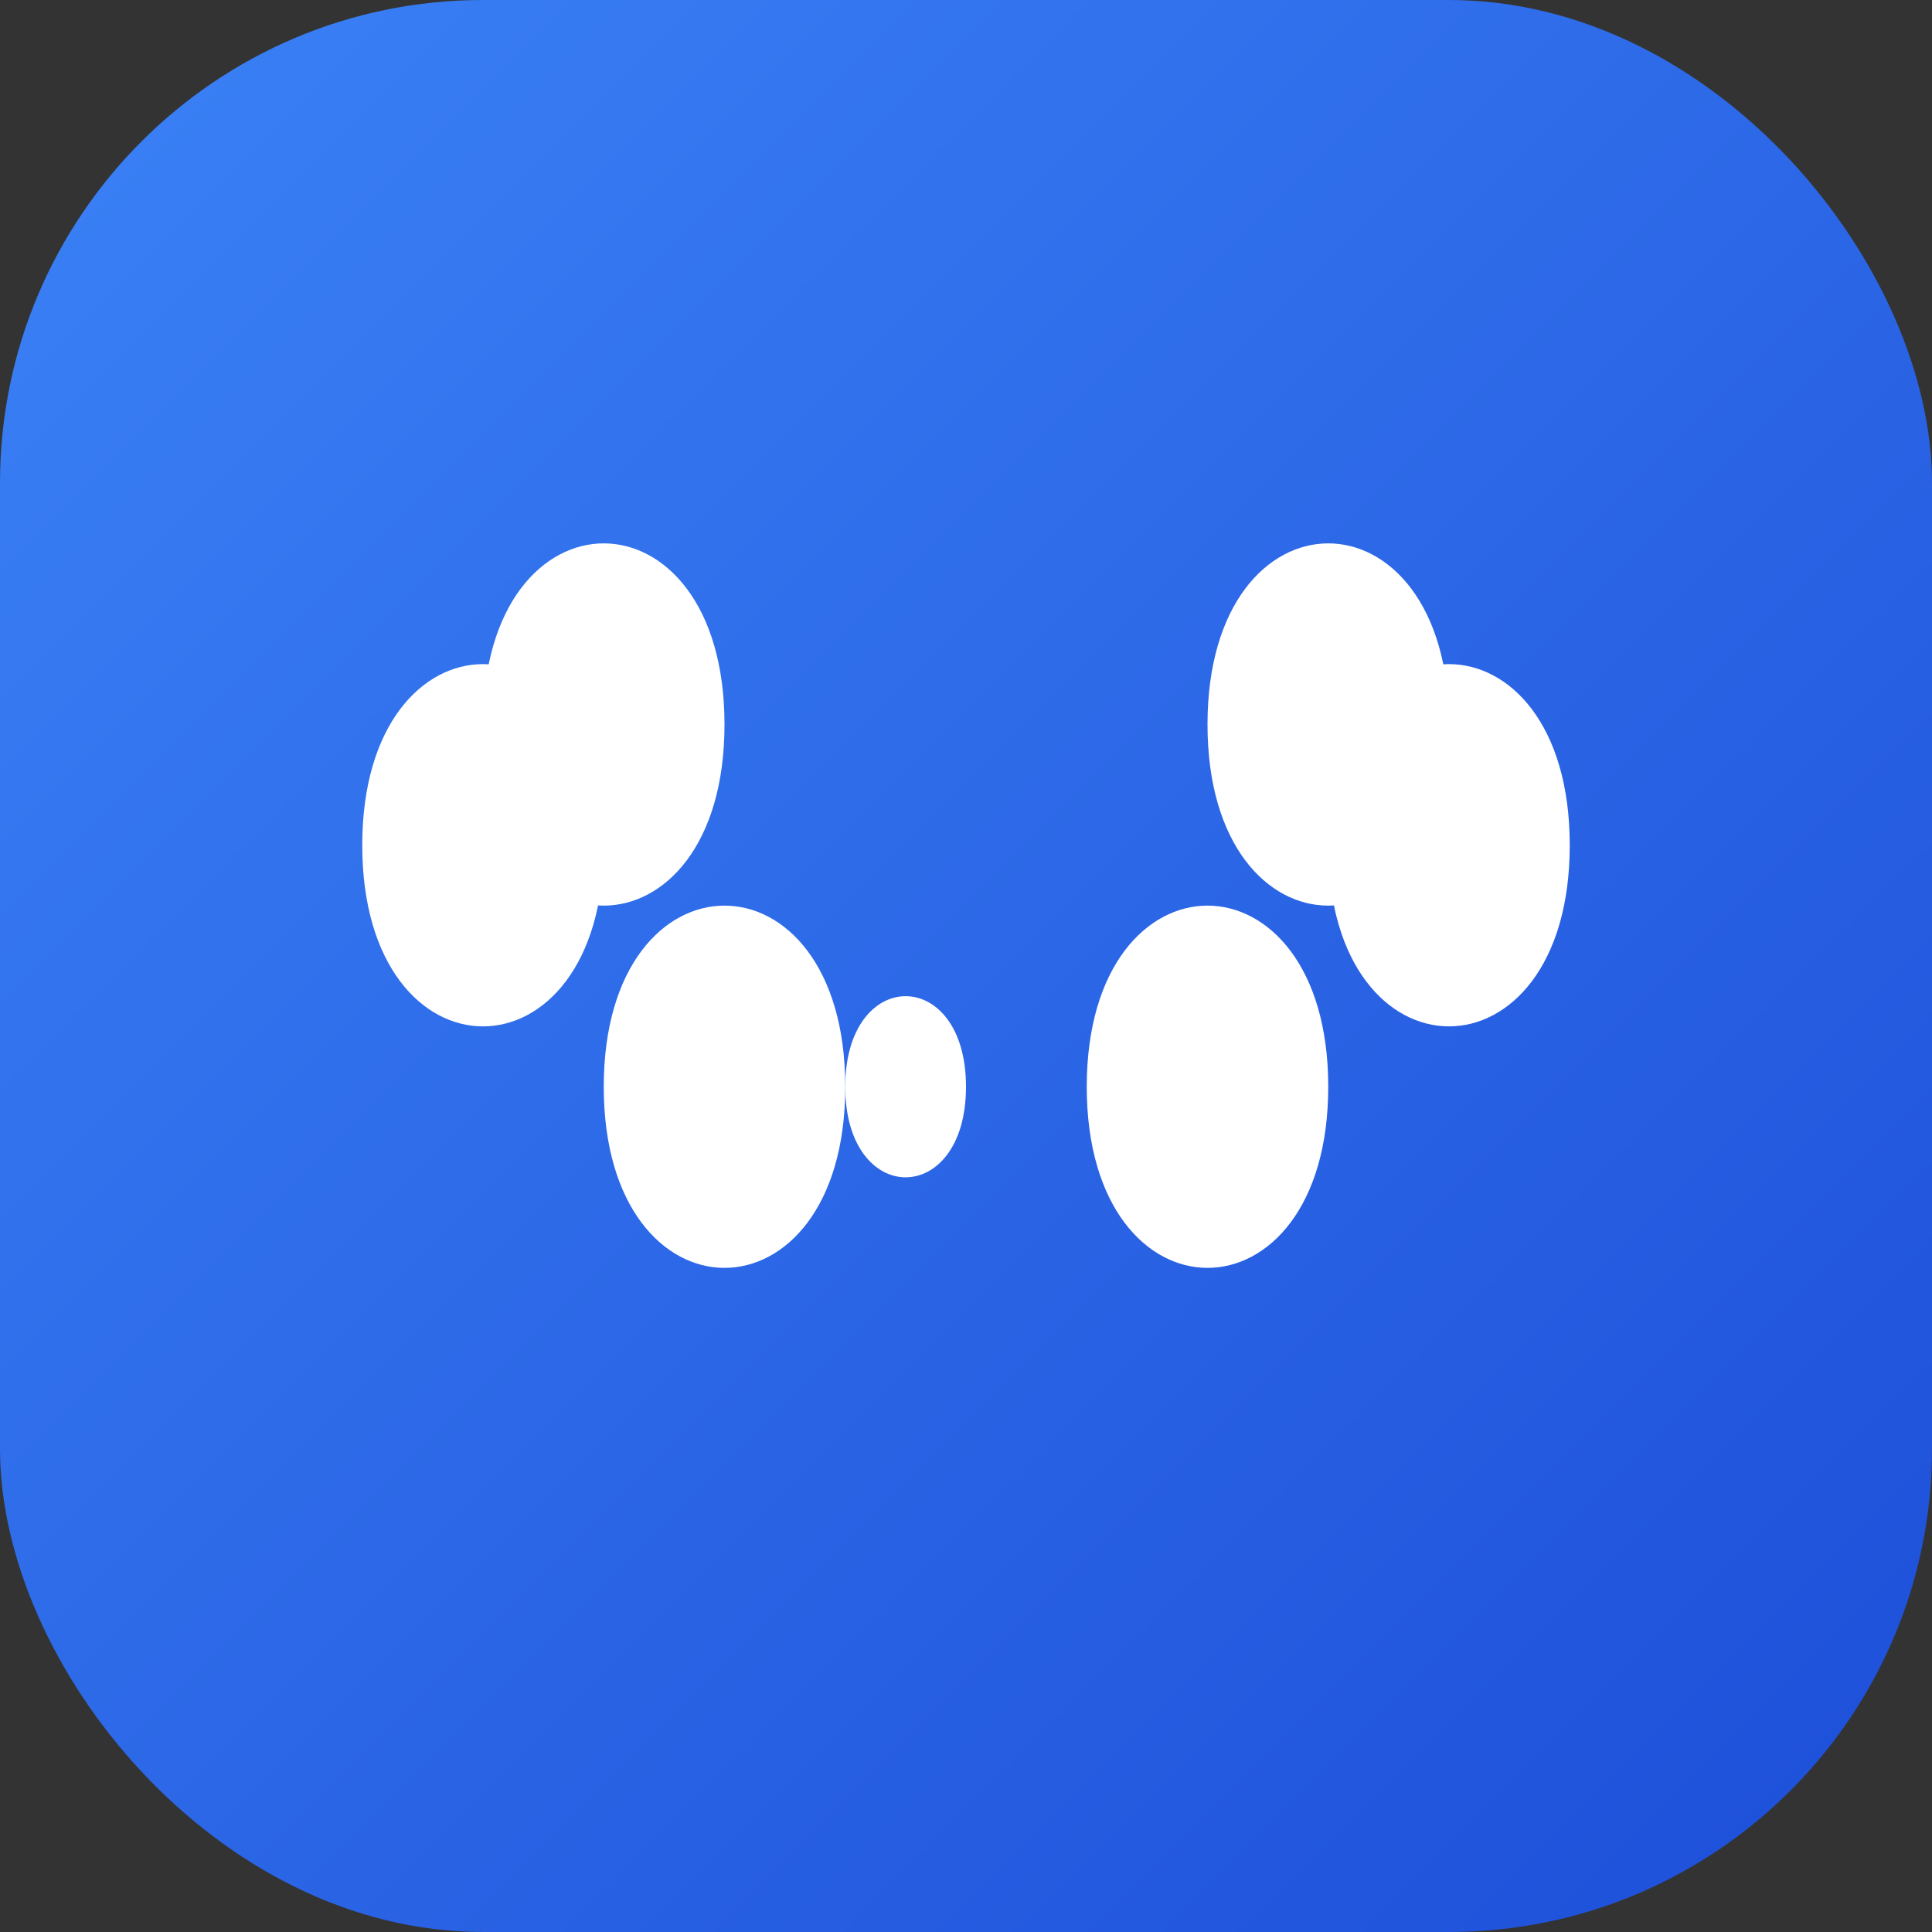 <svg width="32" height="32" viewBox="0 0 32 32" fill="none" xmlns="http://www.w3.org/2000/svg">
  <rect x="0" y="0" width="32" height="32" fill="#333333" stroke="none"/>
  <defs>
    <linearGradient id="gradient" x1="0%" y1="0%" x2="100%" y2="100%">
      <stop offset="0%" style="stop-color:#3b82f6;stop-opacity:1" />
      <stop offset="100%" style="stop-color:#1d4ed8;stop-opacity:1" />
    </linearGradient>
  </defs>
  
  <!-- Background with gradient and rounded corners -->
  <rect width="32" height="32" rx="8" ry="8" fill="url(#gradient)"/>
  
  <!-- Simplified Brain icon -->
  <path d="M8 12C8 10 9 9 10 9C11 9 12 10 12 12C12 14 11 15 10 15C9 15 8 14 8 12Z" fill="white"/>
  <path d="M20 12C20 10 21 9 22 9C23 9 24 10 24 12C24 14 23 15 22 15C21 15 20 14 20 12Z" fill="white"/>
  <path d="M10 18C10 16 11 15 12 15C13 15 14 16 14 18C14 20 13 21 12 21C11 21 10 20 10 18Z" fill="white"/>
  <path d="M18 18C18 16 19 15 20 15C21 15 22 16 22 18C22 20 21 21 20 21C19 21 18 20 18 18Z" fill="white"/>
  <path d="M14 18C14 17 14.5 16.5 15 16.5C15.5 16.5 16 17 16 18C16 19 15.5 19.5 15 19.5C14.5 19.5 14 19 14 18Z" fill="white"/>
  <path d="M6 14C6 12 7 11 8 11C9 11 10 12 10 14C10 16 9 17 8 17C7 17 6 16 6 14Z" fill="white"/>
  <path d="M22 14C22 12 23 11 24 11C25 11 26 12 26 14C26 16 25 17 24 17C23 17 22 16 22 14Z" fill="white"/>
</svg>
